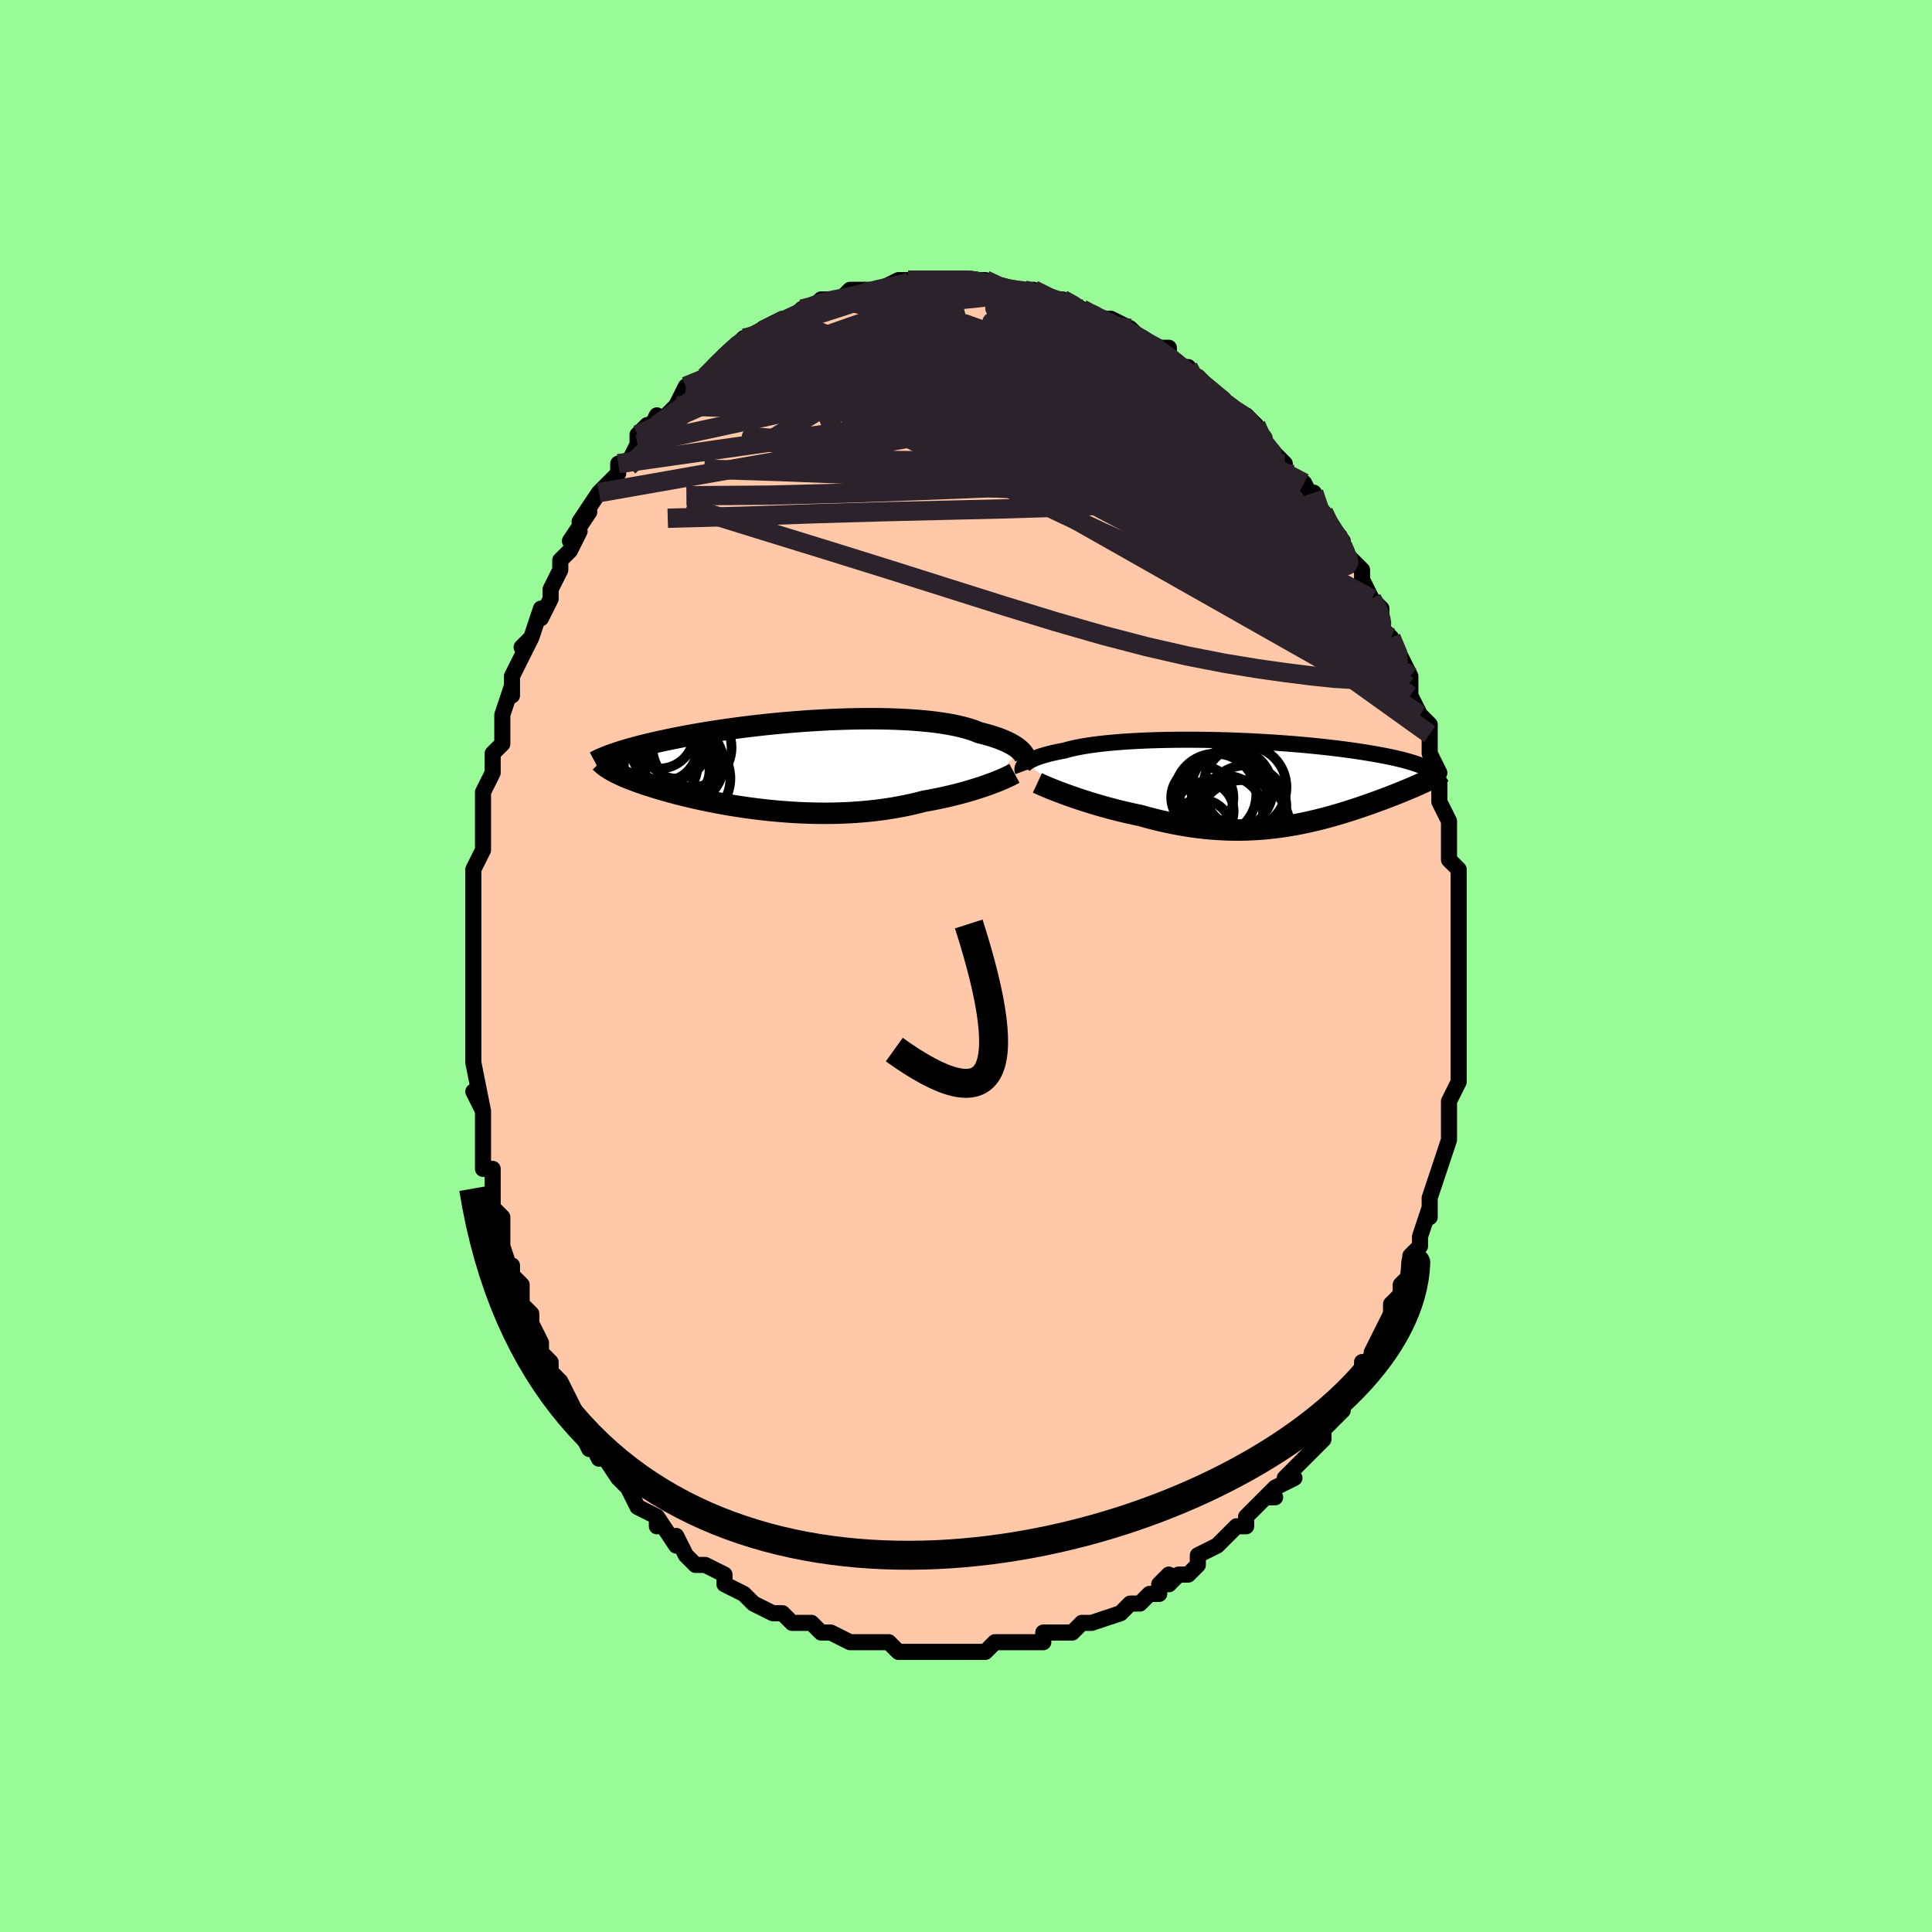 <svg viewBox="-100 -100 200 200" xmlns="http://www.w3.org/2000/svg" width="400" height="400" id="face-svg"><defs><clipPath id="leftEyeClipPath"><polyline points="23.593,-1.57,23.445,-1.695,23.28,-1.821,23.096,-1.947,22.894,-2.073,22.673,-2.199,22.433,-2.323,22.174,-2.446,21.895,-2.568,21.598,-2.687,21.281,-2.804,20.945,-2.918,20.59,-3.03,20.216,-3.138,19.823,-3.243,19.412,-3.344,19.052,-3.493,18.657,-3.635,18.23,-3.77,17.77,-3.897,17.278,-4.017,16.755,-4.129,16.202,-4.232,15.619,-4.327,15.009,-4.413,14.373,-4.49,13.713,-4.558,13.029,-4.618,12.324,-4.668,11.599,-4.71,10.857,-4.744,10.099,-4.768,9.327,-4.785,8.543,-4.793,7.749,-4.793,6.947,-4.785,6.138,-4.77,5.325,-4.747,4.509,-4.718,3.693,-4.682,2.877,-4.639,2.064,-4.59,1.255,-4.535,0.452,-4.475,-0.343,-4.41,-1.13,-4.341,-1.907,-4.266,-2.672,-4.188,-3.424,-4.106,-4.163,-4.02,-4.888,-3.932,-5.597,-3.841,-6.289,-3.747,-6.965,-3.651,-7.623,-3.554,-8.263,-3.455,-8.885,-3.355,-9.488,-3.254,-10.073,-3.152,-10.639,-3.051,-11.186,-2.949,-11.714,-2.847,-12.225,-2.745,-12.717,-2.644,-13.193,-2.544,-13.652,-2.445,-14.095,-2.346,-14.522,-2.247,-14.933,-2.149,-15.33,-2.052,-15.71,-1.956,-16.076,-1.86,-16.427,-1.765,-16.763,-1.671,-17.085,-1.577,-17.393,-1.485,-17.686,-1.394,-17.966,-1.304,-18.233,-1.216,-18.487,-1.128,-18.576,0.596,-18.401,0.692,-18.215,0.788,-18.02,0.886,-17.814,0.984,-17.597,1.084,-17.369,1.184,-17.131,1.286,-16.881,1.388,-16.621,1.491,-16.348,1.596,-16.065,1.701,-15.77,1.807,-15.464,1.914,-15.146,2.021,-14.816,2.13,-14.474,2.239,-14.118,2.35,-13.749,2.461,-13.367,2.573,-12.97,2.686,-12.56,2.8,-12.136,2.914,-11.698,3.028,-11.245,3.142,-10.778,3.256,-10.297,3.369,-9.803,3.481,-9.294,3.592,-8.772,3.702,-8.236,3.81,-7.688,3.916,-7.126,4.019,-6.552,4.12,-5.967,4.217,-5.37,4.31,-4.762,4.4,-4.143,4.484,-3.515,4.564,-2.877,4.639,-2.231,4.708,-1.577,4.77,-0.915,4.826,-0.248,4.875,0.425,4.916,1.103,4.95,1.785,4.975,2.47,4.992,3.157,5,3.846,4.999,4.535,4.988,5.223,4.967,5.91,4.936,6.594,4.895,7.274,4.844,7.951,4.782,8.621,4.709,9.286,4.626,9.943,4.532,10.592,4.428,11.231,4.313,11.86,4.188,12.478,4.054,13.085,3.91,13.678,3.757,14.21,3.662,14.733,3.561,15.247,3.457,15.753,3.348,16.248,3.236,16.732,3.12,17.206,3.001,17.667,2.878,18.116,2.754,18.552,2.627,18.975,2.499,19.382,2.369,19.775,2.239,20.152,2.109,20.513,1.979"></polyline></clipPath><clipPath id="rightEyeClipPath"><polyline points="-23.656,-2.055,-23.527,-2.147,-23.379,-2.24,-23.212,-2.332,-23.026,-2.424,-22.821,-2.515,-22.596,-2.605,-22.352,-2.694,-22.089,-2.781,-21.806,-2.867,-21.504,-2.952,-21.182,-3.034,-20.842,-3.115,-20.483,-3.194,-20.106,-3.27,-19.71,-3.344,-19.357,-3.445,-18.971,-3.542,-18.554,-3.635,-18.105,-3.724,-17.626,-3.808,-17.117,-3.888,-16.579,-3.963,-16.014,-4.033,-15.421,-4.099,-14.804,-4.158,-14.163,-4.213,-13.5,-4.262,-12.816,-4.306,-12.113,-4.345,-11.393,-4.378,-10.658,-4.405,-9.909,-4.428,-9.148,-4.444,-8.377,-4.456,-7.598,-4.463,-6.813,-4.464,-6.023,-4.46,-5.231,-4.452,-4.437,-4.438,-3.644,-4.42,-2.853,-4.398,-2.066,-4.371,-1.285,-4.34,-0.511,-4.305,0.256,-4.266,1.012,-4.223,1.758,-4.178,2.491,-4.128,3.211,-4.076,3.917,-4.021,4.608,-3.963,5.283,-3.903,5.941,-3.84,6.582,-3.775,7.205,-3.708,7.81,-3.64,8.396,-3.57,8.964,-3.499,9.513,-3.427,10.042,-3.354,10.553,-3.28,11.045,-3.205,11.519,-3.13,11.975,-3.055,12.414,-2.98,12.836,-2.904,13.242,-2.828,13.631,-2.752,14.004,-2.675,14.361,-2.597,14.702,-2.52,15.027,-2.442,15.336,-2.365,15.63,-2.287,15.908,-2.209,16.171,-2.131,16.419,-2.054,16.653,-1.976,16.872,-1.899,17.841,-0.229,17.638,-0.131,17.426,-0.032,17.206,0.069,16.978,0.173,16.742,0.278,16.498,0.385,16.246,0.494,15.985,0.604,15.717,0.717,15.441,0.831,15.157,0.947,14.865,1.065,14.565,1.184,14.258,1.305,13.942,1.428,13.617,1.552,13.282,1.678,12.938,1.806,12.585,1.936,12.223,2.067,11.851,2.2,11.47,2.333,11.08,2.467,10.681,2.602,10.273,2.737,9.856,2.872,9.43,3.006,8.996,3.14,8.552,3.272,8.1,3.403,7.639,3.531,7.17,3.657,6.692,3.779,6.205,3.898,5.71,4.013,5.206,4.123,4.694,4.228,4.173,4.327,3.644,4.42,3.107,4.506,2.561,4.585,2.007,4.655,1.445,4.718,0.875,4.771,0.297,4.814,-0.288,4.848,-0.882,4.871,-1.482,4.883,-2.091,4.884,-2.706,4.873,-3.328,4.849,-3.957,4.814,-4.592,4.766,-5.234,4.704,-5.88,4.63,-6.532,4.543,-7.189,4.442,-7.85,4.328,-8.514,4.202,-9.181,4.062,-9.85,3.91,-10.52,3.746,-11.191,3.57,-11.861,3.383,-12.41,3.268,-12.956,3.148,-13.498,3.023,-14.036,2.893,-14.569,2.758,-15.096,2.619,-15.617,2.476,-16.129,2.33,-16.633,2.182,-17.128,2.031,-17.611,1.878,-18.083,1.725,-18.542,1.571,-18.986,1.418,-19.415,1.266"></polyline></clipPath><filter id="fuzzy"><feTurbulence id="turbulence" baseFrequency="0.05" numOctaves="3" type="noise" result="noise"></feTurbulence><feDisplacementMap in="SourceGraphic" in2="noise" scale="2"></feDisplacementMap></filter><linearGradient id="rainbowGradient" x1="0%" y1="0%" x2="100%" y2="0%"><stop offset="0%" style="stop-color: rgb(128, 128, 128);  stop-opacity: 1"></stop><stop offset="50%" style="stop-color: rgb(64, 224, 208);  stop-opacity: 1"></stop><stop offset="100%" style="stop-color: rgb(220, 20, 60);  stop-opacity: 1"></stop></linearGradient></defs><title>That&#39;s an ugly face</title><desc>CREATED BY XUAN TANG, MORE INFO AT TXSTC55.GITHUB.IO</desc><rect x="-100" y="-100" width="100%" height="100%" opacity="1" fill="rgb(152, 251, 152)"></rect><polyline id="faceContour" points="51,0,51,1,51,1,51,4,51,4,51,7,51,5,51,7,51,9,51,10,51,9,51,11,51,12,50,14,50,16,50,16,50,17,50,18,50,18,49,21,49,21,49,21,48,24,48,24,48,26,48,25,47,28,47,29,46,30,46,30,46,31,46,32,45,33,45,34,44,35,44,36,44,36,43,38,43,38,42,40,42,41,41,42,41,41,41,42,41,43,39,45,39,45,39,46,38,47,37,48,37,49,36,50,37,49,36,50,35,51,33,53,34,53,32,54,31,55,32,55,31,55,30,56,29,57,29,58,28,58,27,59,26,60,26,60,24,61,24,62,24,62,23,63,22,63,21,64,21,63,20,64,20,65,19,65,18,66,17,66,16,67,16,67,16,67,13,68,13,68,13,68,12,68,11,69,9,69,9,69,8,69,8,70,7,70,6,70,6,70,4,70,3,70,3,70,2,71,2,71,0,71,-2,71,-2,71,-1,71,-3,71,-4,71,-4,71,-7,71,-7,71,-8,70,-9,70,-9,70,-10,70,-10,70,-11,70,-12,70,-12,70,-14,69,-15,69,-15,69,-16,68,-18,68,-18,68,-19,67,-19,67,-19,67,-20,67,-22,66,-23,65,-23,65,-23,65,-25,64,-25,63,-27,62,-28,62,-27,62,-27,62,-28,62,-29,61,-30,59,-30,60,-32,57,-32,58,-32,57,-34,56,-34,56,-35,54,-35,54,-35,54,-36,53,-36,53,-38,50,-38,51,-39,49,-39,50,-40,48,-40,48,-40,47,-41,45,-42,43,-42,43,-42,43,-43,42,-43,41,-44,40,-44,39,-44,39,-45,37,-45,36,-46,35,-46,33,-47,32,-47,31,-47,32,-48,29,-48,29,-48,28,-48,26,-49,25,-49,25,-49,23,-49,23,-49,21,-50,21,-50,17,-50,18,-50,16,-50,15,-51,13,-50,15,-51,10,-51,10,-51,9,-51,7,-51,6,-51,4,-51,5,-51,4,-51,3,-51,1,-51,-1,-51,-1,-51,-3,-51,-5,-51,-5,-51,-5,-51,-7,-51,-8,-51,-8,-51,-10,-50,-12,-50,-13,-50,-12,-50,-15,-50,-18,-50,-16,-50,-18,-49,-20,-49,-22,-48,-23,-48,-24,-48,-23,-48,-24,-48,-26,-47,-29,-47,-28,-47,-30,-46,-32,-46,-32,-45,-34,-46,-33,-45,-34,-44,-37,-44,-36,-43,-38,-43,-39,-43,-39,-42,-41,-42,-42,-42,-42,-41,-43,-40,-45,-41,-44,-39,-47,-40,-46,-38,-49,-38,-49,-37,-50,-36,-51,-36,-52,-35,-52,-34,-54,-34,-54,-34,-55,-33,-56,-33,-55,-32,-57,-32,-56,-30,-58,-29,-60,-30,-58,-29,-60,-29,-60,-27,-61,-26,-62,-27,-61,-26,-62,-24,-64,-25,-63,-23,-65,-23,-65,-22,-65,-20,-66,-21,-66,-19,-67,-19,-67,-20,-66,-18,-67,-17,-68,-16,-68,-15,-69,-15,-69,-13,-69,-13,-69,-13,-69,-12,-70,-11,-70,-11,-70,-10,-70,-9,-70,-7,-71,-6,-71,-6,-71,-6,-71,-5,-71,-4,-71,-2,-71,-3,-71,-2,-71,-2,-71,1,-71,0,-71,1,-71,2,-71,4,-70,4,-70,5,-70,6,-70,6,-70,7,-70,9,-69,9,-69,9,-69,9,-69,10,-69,12,-68,12,-68,12,-68,14,-67,14,-67,14,-67,15,-67,17,-66,18,-65,18,-65,19,-64,21,-64,21,-63,21,-63,22,-62,23,-62,23,-61,24,-61,26,-59,25,-60,26,-59,26,-59,27,-58,27,-58,29,-57,30,-56,30,-56,31,-54,32,-53,33,-52,33,-52,33,-51,35,-50,35,-50,36,-48,36,-47,36,-49,37,-46,37,-47,38,-45,39,-44,39,-44,39,-43,39,-43,40,-42,41,-41,41,-40,42,-38,42,-38,43,-37,43,-35,44,-34,43,-35,44,-34,45,-32,46,-30,45,-31,46,-30,46,-28,47,-26,47,-26,47,-26,48,-25,48,-24,48,-22,49,-20,48,-20,49,-19,49,-17,49,-17,50,-15,50,-15,50,-14,50,-14,50,-11,51,-10,51,-10,51,-9,51,-8,51,-6,51,-6,51,-4,51,-3,51,-2,51,-1,51,0,51,1" fill="#ffc9a9" stroke="black" stroke-width="1.667" stroke-linejoin="round" filter="url(#fuzzy)"></polyline><g transform="translate(29.916 -18.961)"><polyline id="rightCountour" points="-23.656,-2.055,-23.527,-2.147,-23.379,-2.24,-23.212,-2.332,-23.026,-2.424,-22.821,-2.515,-22.596,-2.605,-22.352,-2.694,-22.089,-2.781,-21.806,-2.867,-21.504,-2.952,-21.182,-3.034,-20.842,-3.115,-20.483,-3.194,-20.106,-3.27,-19.71,-3.344,-19.357,-3.445,-18.971,-3.542,-18.554,-3.635,-18.105,-3.724,-17.626,-3.808,-17.117,-3.888,-16.579,-3.963,-16.014,-4.033,-15.421,-4.099,-14.804,-4.158,-14.163,-4.213,-13.5,-4.262,-12.816,-4.306,-12.113,-4.345,-11.393,-4.378,-10.658,-4.405,-9.909,-4.428,-9.148,-4.444,-8.377,-4.456,-7.598,-4.463,-6.813,-4.464,-6.023,-4.46,-5.231,-4.452,-4.437,-4.438,-3.644,-4.42,-2.853,-4.398,-2.066,-4.371,-1.285,-4.34,-0.511,-4.305,0.256,-4.266,1.012,-4.223,1.758,-4.178,2.491,-4.128,3.211,-4.076,3.917,-4.021,4.608,-3.963,5.283,-3.903,5.941,-3.84,6.582,-3.775,7.205,-3.708,7.81,-3.64,8.396,-3.57,8.964,-3.499,9.513,-3.427,10.042,-3.354,10.553,-3.28,11.045,-3.205,11.519,-3.13,11.975,-3.055,12.414,-2.98,12.836,-2.904,13.242,-2.828,13.631,-2.752,14.004,-2.675,14.361,-2.597,14.702,-2.52,15.027,-2.442,15.336,-2.365,15.63,-2.287,15.908,-2.209,16.171,-2.131,16.419,-2.054,16.653,-1.976,16.872,-1.899,17.841,-0.229,17.638,-0.131,17.426,-0.032,17.206,0.069,16.978,0.173,16.742,0.278,16.498,0.385,16.246,0.494,15.985,0.604,15.717,0.717,15.441,0.831,15.157,0.947,14.865,1.065,14.565,1.184,14.258,1.305,13.942,1.428,13.617,1.552,13.282,1.678,12.938,1.806,12.585,1.936,12.223,2.067,11.851,2.2,11.47,2.333,11.08,2.467,10.681,2.602,10.273,2.737,9.856,2.872,9.43,3.006,8.996,3.14,8.552,3.272,8.1,3.403,7.639,3.531,7.17,3.657,6.692,3.779,6.205,3.898,5.71,4.013,5.206,4.123,4.694,4.228,4.173,4.327,3.644,4.42,3.107,4.506,2.561,4.585,2.007,4.655,1.445,4.718,0.875,4.771,0.297,4.814,-0.288,4.848,-0.882,4.871,-1.482,4.883,-2.091,4.884,-2.706,4.873,-3.328,4.849,-3.957,4.814,-4.592,4.766,-5.234,4.704,-5.88,4.63,-6.532,4.543,-7.189,4.442,-7.85,4.328,-8.514,4.202,-9.181,4.062,-9.85,3.91,-10.52,3.746,-11.191,3.57,-11.861,3.383,-12.41,3.268,-12.956,3.148,-13.498,3.023,-14.036,2.893,-14.569,2.758,-15.096,2.619,-15.617,2.476,-16.129,2.33,-16.633,2.182,-17.128,2.031,-17.611,1.878,-18.083,1.725,-18.542,1.571,-18.986,1.418,-19.415,1.266" fill="white" stroke="white" stroke-width="0" stroke-linejoin="round" filter="url(#fuzzy)"></polyline></g><g transform="translate(-18.04 -20.808)"><polyline id="leftCountour" points="23.593,-1.57,23.445,-1.695,23.28,-1.821,23.096,-1.947,22.894,-2.073,22.673,-2.199,22.433,-2.323,22.174,-2.446,21.895,-2.568,21.598,-2.687,21.281,-2.804,20.945,-2.918,20.59,-3.03,20.216,-3.138,19.823,-3.243,19.412,-3.344,19.052,-3.493,18.657,-3.635,18.23,-3.77,17.77,-3.897,17.278,-4.017,16.755,-4.129,16.202,-4.232,15.619,-4.327,15.009,-4.413,14.373,-4.49,13.713,-4.558,13.029,-4.618,12.324,-4.668,11.599,-4.71,10.857,-4.744,10.099,-4.768,9.327,-4.785,8.543,-4.793,7.749,-4.793,6.947,-4.785,6.138,-4.77,5.325,-4.747,4.509,-4.718,3.693,-4.682,2.877,-4.639,2.064,-4.59,1.255,-4.535,0.452,-4.475,-0.343,-4.41,-1.13,-4.341,-1.907,-4.266,-2.672,-4.188,-3.424,-4.106,-4.163,-4.02,-4.888,-3.932,-5.597,-3.841,-6.289,-3.747,-6.965,-3.651,-7.623,-3.554,-8.263,-3.455,-8.885,-3.355,-9.488,-3.254,-10.073,-3.152,-10.639,-3.051,-11.186,-2.949,-11.714,-2.847,-12.225,-2.745,-12.717,-2.644,-13.193,-2.544,-13.652,-2.445,-14.095,-2.346,-14.522,-2.247,-14.933,-2.149,-15.33,-2.052,-15.71,-1.956,-16.076,-1.86,-16.427,-1.765,-16.763,-1.671,-17.085,-1.577,-17.393,-1.485,-17.686,-1.394,-17.966,-1.304,-18.233,-1.216,-18.487,-1.128,-18.576,0.596,-18.401,0.692,-18.215,0.788,-18.02,0.886,-17.814,0.984,-17.597,1.084,-17.369,1.184,-17.131,1.286,-16.881,1.388,-16.621,1.491,-16.348,1.596,-16.065,1.701,-15.77,1.807,-15.464,1.914,-15.146,2.021,-14.816,2.13,-14.474,2.239,-14.118,2.35,-13.749,2.461,-13.367,2.573,-12.97,2.686,-12.56,2.8,-12.136,2.914,-11.698,3.028,-11.245,3.142,-10.778,3.256,-10.297,3.369,-9.803,3.481,-9.294,3.592,-8.772,3.702,-8.236,3.81,-7.688,3.916,-7.126,4.019,-6.552,4.12,-5.967,4.217,-5.37,4.31,-4.762,4.4,-4.143,4.484,-3.515,4.564,-2.877,4.639,-2.231,4.708,-1.577,4.77,-0.915,4.826,-0.248,4.875,0.425,4.916,1.103,4.95,1.785,4.975,2.47,4.992,3.157,5,3.846,4.999,4.535,4.988,5.223,4.967,5.91,4.936,6.594,4.895,7.274,4.844,7.951,4.782,8.621,4.709,9.286,4.626,9.943,4.532,10.592,4.428,11.231,4.313,11.86,4.188,12.478,4.054,13.085,3.91,13.678,3.757,14.21,3.662,14.733,3.561,15.247,3.457,15.753,3.348,16.248,3.236,16.732,3.12,17.206,3.001,17.667,2.878,18.116,2.754,18.552,2.627,18.975,2.499,19.382,2.369,19.775,2.239,20.152,2.109,20.513,1.979" fill="white" stroke="white" stroke-width="0" stroke-linejoin="round" filter="url(#fuzzy)"></polyline></g><g transform="translate(29.916 -18.961)"><polyline id="rightUpper" points="-24.026,-1.187,-24.055,-1.265,-24.071,-1.345,-24.074,-1.428,-24.063,-1.513,-24.036,-1.6,-23.994,-1.689,-23.936,-1.779,-23.86,-1.87,-23.767,-1.962,-23.656,-2.055,-23.527,-2.147,-23.379,-2.24,-23.212,-2.332,-23.026,-2.424,-22.821,-2.515,-22.596,-2.605,-22.352,-2.694,-22.089,-2.781,-21.806,-2.867,-21.504,-2.952,-21.182,-3.034,-20.842,-3.115,-20.483,-3.194,-20.106,-3.27,-19.71,-3.344,-19.357,-3.445,-18.971,-3.542,-18.554,-3.635,-18.105,-3.724,-17.626,-3.808,-17.117,-3.888,-16.579,-3.963,-16.014,-4.033,-15.421,-4.099,-14.804,-4.158,-14.163,-4.213,-13.5,-4.262,-12.816,-4.306,-12.113,-4.345,-11.393,-4.378,-10.658,-4.405,-9.909,-4.428,-9.148,-4.444,-8.377,-4.456,-7.598,-4.463,-6.813,-4.464,-6.023,-4.46,-5.231,-4.452,-4.437,-4.438,-3.644,-4.42,-2.853,-4.398,-2.066,-4.371,-1.285,-4.34,-0.511,-4.305,0.256,-4.266,1.012,-4.223,1.758,-4.178,2.491,-4.128,3.211,-4.076,3.917,-4.021,4.608,-3.963,5.283,-3.903,5.941,-3.84,6.582,-3.775,7.205,-3.708,7.81,-3.64,8.396,-3.57,8.964,-3.499,9.513,-3.427,10.042,-3.354,10.553,-3.28,11.045,-3.205,11.519,-3.13,11.975,-3.055,12.414,-2.98,12.836,-2.904,13.242,-2.828,13.631,-2.752,14.004,-2.675,14.361,-2.597,14.702,-2.52,15.027,-2.442,15.336,-2.365,15.63,-2.287,15.908,-2.209,16.171,-2.131,16.419,-2.054,16.653,-1.976,16.872,-1.899,17.077,-1.822,17.269,-1.746,17.447,-1.669,17.611,-1.593,17.763,-1.517,17.903,-1.442,18.03,-1.367,18.145,-1.293,18.249,-1.218,18.342,-1.145" fill="none" stroke="black" stroke-width="1.667" stroke-linejoin="round" filter="url(#fuzzy)"></polyline><polyline id="rightLower" points="-22.524,0.006,-22.334,0.095,-22.113,0.195,-21.862,0.306,-21.582,0.425,-21.277,0.552,-20.947,0.685,-20.595,0.824,-20.221,0.968,-19.827,1.115,-19.415,1.266,-18.986,1.418,-18.542,1.571,-18.083,1.725,-17.611,1.878,-17.128,2.031,-16.633,2.182,-16.129,2.33,-15.617,2.476,-15.096,2.619,-14.569,2.758,-14.036,2.893,-13.498,3.023,-12.956,3.148,-12.41,3.268,-11.861,3.383,-11.191,3.57,-10.52,3.746,-9.85,3.91,-9.181,4.062,-8.514,4.202,-7.85,4.328,-7.189,4.442,-6.532,4.543,-5.88,4.63,-5.234,4.704,-4.592,4.766,-3.957,4.814,-3.328,4.849,-2.706,4.873,-2.091,4.884,-1.482,4.883,-0.882,4.871,-0.288,4.848,0.297,4.814,0.875,4.771,1.445,4.718,2.007,4.655,2.561,4.585,3.107,4.506,3.644,4.42,4.173,4.327,4.694,4.228,5.206,4.123,5.71,4.013,6.205,3.898,6.692,3.779,7.17,3.657,7.639,3.531,8.1,3.403,8.552,3.272,8.996,3.14,9.43,3.006,9.856,2.872,10.273,2.737,10.681,2.602,11.08,2.467,11.47,2.333,11.851,2.2,12.223,2.067,12.585,1.936,12.938,1.806,13.282,1.678,13.617,1.552,13.942,1.428,14.258,1.305,14.565,1.184,14.865,1.065,15.157,0.947,15.441,0.831,15.717,0.717,15.985,0.604,16.246,0.494,16.498,0.385,16.742,0.278,16.978,0.173,17.206,0.069,17.426,-0.032,17.638,-0.131,17.841,-0.229,18.036,-0.325,18.223,-0.419,18.402,-0.511,18.573,-0.601,18.736,-0.69,18.891,-0.777,19.038,-0.862,19.178,-0.946,19.31,-1.028,19.435,-1.108" fill="none" stroke="black" stroke-width="2.222" stroke-linejoin="round" filter="url(#fuzzy)"></polyline><!--[--><circle r="4.232" cx="-0.982" cy="2.423" stroke="black" fill="none" stroke-width="1" filter="url(#fuzzy)" clip-path="url(#rightEyeClipPath)"></circle><circle r="3.225" cx="-5.454" cy="1.524" stroke="black" fill="none" stroke-width="1" filter="url(#fuzzy)" clip-path="url(#rightEyeClipPath)"></circle><circle r="4.518" cx="-3.277" cy="1.51" stroke="black" fill="none" stroke-width="1" filter="url(#fuzzy)" clip-path="url(#rightEyeClipPath)"></circle><circle r="4.309" cx="-1.048" cy="0.458" stroke="black" fill="none" stroke-width="1" filter="url(#fuzzy)" clip-path="url(#rightEyeClipPath)"></circle><circle r="4.83" cx="-1.232" cy="4.545" stroke="black" fill="none" stroke-width="1" filter="url(#fuzzy)" clip-path="url(#rightEyeClipPath)"></circle><circle r="3.778" cx="-2.946" cy="3.066" stroke="black" fill="none" stroke-width="1" filter="url(#fuzzy)" clip-path="url(#rightEyeClipPath)"></circle><circle r="4.24" cx="-4.105" cy="1.217" stroke="black" fill="none" stroke-width="1" filter="url(#fuzzy)" clip-path="url(#rightEyeClipPath)"></circle><circle r="3.213" cx="-5.636" cy="4.935" stroke="black" fill="none" stroke-width="1" filter="url(#fuzzy)" clip-path="url(#rightEyeClipPath)"></circle><circle r="3.025" cx="-5.234" cy="2.926" stroke="black" fill="none" stroke-width="1" filter="url(#fuzzy)" clip-path="url(#rightEyeClipPath)"></circle><circle r="4.22" cx="-2.385" cy="0.665" stroke="black" fill="none" stroke-width="1" filter="url(#fuzzy)" clip-path="url(#rightEyeClipPath)"></circle><!--]--></g><g transform="translate(-18.04 -20.808)"><polyline id="leftUpper" points="24.222,-0.49,24.216,-0.574,24.2,-0.666,24.173,-0.764,24.133,-0.868,24.081,-0.976,24.014,-1.089,23.933,-1.205,23.836,-1.325,23.723,-1.447,23.593,-1.57,23.445,-1.695,23.28,-1.821,23.096,-1.947,22.894,-2.073,22.673,-2.199,22.433,-2.323,22.174,-2.446,21.895,-2.568,21.598,-2.687,21.281,-2.804,20.945,-2.918,20.59,-3.03,20.216,-3.138,19.823,-3.243,19.412,-3.344,19.052,-3.493,18.657,-3.635,18.23,-3.77,17.77,-3.897,17.278,-4.017,16.755,-4.129,16.202,-4.232,15.619,-4.327,15.009,-4.413,14.373,-4.49,13.713,-4.558,13.029,-4.618,12.324,-4.668,11.599,-4.71,10.857,-4.744,10.099,-4.768,9.327,-4.785,8.543,-4.793,7.749,-4.793,6.947,-4.785,6.138,-4.77,5.325,-4.747,4.509,-4.718,3.693,-4.682,2.877,-4.639,2.064,-4.59,1.255,-4.535,0.452,-4.475,-0.343,-4.41,-1.13,-4.341,-1.907,-4.266,-2.672,-4.188,-3.424,-4.106,-4.163,-4.02,-4.888,-3.932,-5.597,-3.841,-6.289,-3.747,-6.965,-3.651,-7.623,-3.554,-8.263,-3.455,-8.885,-3.355,-9.488,-3.254,-10.073,-3.152,-10.639,-3.051,-11.186,-2.949,-11.714,-2.847,-12.225,-2.745,-12.717,-2.644,-13.193,-2.544,-13.652,-2.445,-14.095,-2.346,-14.522,-2.247,-14.933,-2.149,-15.33,-2.052,-15.71,-1.956,-16.076,-1.86,-16.427,-1.765,-16.763,-1.671,-17.085,-1.577,-17.393,-1.485,-17.686,-1.394,-17.966,-1.304,-18.233,-1.216,-18.487,-1.128,-18.728,-1.042,-18.957,-0.957,-19.173,-0.873,-19.378,-0.79,-19.572,-0.709,-19.754,-0.629,-19.926,-0.55,-20.087,-0.472,-20.238,-0.396,-20.379,-0.321" fill="none" stroke="black" stroke-width="2.222" stroke-linejoin="round" filter="url(#fuzzy)"></polyline><polyline id="leftLower" points="23.054,0.864,22.898,0.948,22.718,1.042,22.516,1.142,22.29,1.249,22.044,1.361,21.776,1.479,21.489,1.6,21.182,1.724,20.856,1.851,20.513,1.979,20.152,2.109,19.775,2.239,19.382,2.369,18.975,2.499,18.552,2.627,18.116,2.754,17.667,2.878,17.206,3.001,16.732,3.12,16.248,3.236,15.753,3.348,15.247,3.457,14.733,3.561,14.21,3.662,13.678,3.757,13.085,3.91,12.478,4.054,11.86,4.188,11.231,4.313,10.592,4.428,9.943,4.532,9.286,4.626,8.621,4.709,7.951,4.782,7.274,4.844,6.594,4.895,5.91,4.936,5.223,4.967,4.535,4.988,3.846,4.999,3.157,5,2.47,4.992,1.785,4.975,1.103,4.95,0.425,4.916,-0.248,4.875,-0.915,4.826,-1.577,4.77,-2.231,4.708,-2.877,4.639,-3.515,4.564,-4.143,4.484,-4.762,4.4,-5.37,4.31,-5.967,4.217,-6.552,4.12,-7.126,4.019,-7.688,3.916,-8.236,3.81,-8.772,3.702,-9.294,3.592,-9.803,3.481,-10.297,3.369,-10.778,3.256,-11.245,3.142,-11.698,3.028,-12.136,2.914,-12.56,2.8,-12.97,2.686,-13.367,2.573,-13.749,2.461,-14.118,2.35,-14.474,2.239,-14.816,2.13,-15.146,2.021,-15.464,1.914,-15.77,1.807,-16.065,1.701,-16.348,1.596,-16.621,1.491,-16.881,1.388,-17.131,1.286,-17.369,1.184,-17.597,1.084,-17.814,0.984,-18.02,0.886,-18.215,0.788,-18.401,0.692,-18.576,0.596,-18.74,0.502,-18.895,0.408,-19.041,0.316,-19.176,0.224,-19.303,0.134,-19.42,0.044,-19.529,-0.045,-19.628,-0.133,-19.72,-0.22,-19.803,-0.306" fill="none" stroke="black" stroke-width="2.222" stroke-linejoin="round" filter="url(#fuzzy)"></polyline><!--[--><circle r="3.053" cx="-11.928" cy="-1.64" stroke="black" fill="none" stroke-width="1" filter="url(#fuzzy)" clip-path="url(#leftEyeClipPath)"></circle><circle r="4.091" cx="-10.319" cy="-1.804" stroke="black" fill="none" stroke-width="1" filter="url(#fuzzy)" clip-path="url(#leftEyeClipPath)"></circle><circle r="3.813" cx="-13.563" cy="0.032" stroke="black" fill="none" stroke-width="1" filter="url(#fuzzy)" clip-path="url(#leftEyeClipPath)"></circle><circle r="3.441" cx="-13.238" cy="-1.764" stroke="black" fill="none" stroke-width="1" filter="url(#fuzzy)" clip-path="url(#leftEyeClipPath)"></circle><circle r="4.28" cx="-11.333" cy="-0.132" stroke="black" fill="none" stroke-width="1" filter="url(#fuzzy)" clip-path="url(#leftEyeClipPath)"></circle><circle r="4.824" cx="-13.046" cy="-0.467" stroke="black" fill="none" stroke-width="1" filter="url(#fuzzy)" clip-path="url(#leftEyeClipPath)"></circle><circle r="3.546" cx="-13.682" cy="-3.177" stroke="black" fill="none" stroke-width="1" filter="url(#fuzzy)" clip-path="url(#leftEyeClipPath)"></circle><circle r="4.523" cx="-10.873" cy="1.381" stroke="black" fill="none" stroke-width="1" filter="url(#fuzzy)" clip-path="url(#leftEyeClipPath)"></circle><circle r="3.942" cx="-11.632" cy="-0.833" stroke="black" fill="none" stroke-width="1" filter="url(#fuzzy)" clip-path="url(#leftEyeClipPath)"></circle><circle r="3.379" cx="-11.898" cy="0.59" stroke="black" fill="none" stroke-width="1" filter="url(#fuzzy)" clip-path="url(#leftEyeClipPath)"></circle><!--]--></g><g id="hairs"><!--[--><polyline points="-6,-71,-4.992,-71,-3.998,-71,-3.19,-71,-2.534,-71,-1.93,-70.997,-1.33,-70.987,-0.747,-70.961,-0.211,-70.909,0.247,-70.825,0.602,-70.713,0.821,-70.585,0.866,-70.454,0.697,-70.326,0.286,-70.199,-0.376,-70.065,-1.285,-69.92,-2.434,-69.765,-3.823,-69.602,-5.45,-69.429,-7.291,-69.246,-9.322,-69.078,-11.674,-68.981" fill="none" stroke="rgb(44, 34, 43)" stroke-width="2" stroke-linejoin="round" filter="url(#fuzzy)"></polyline><polyline points="-29,-60,-27.29,-60.712,-25.727,-60.93,-23.875,-60.901,-21.51,-60.784,-18.619,-60.58,-15.259,-60.233,-11.476,-59.699,-7.295,-58.959,-2.739,-58.009,2.154,-56.868,7.331,-55.565,12.722,-54.136,18.273,-52.617,23.991,-51.051,29.948,-49.587" fill="none" stroke="rgb(44, 34, 43)" stroke-width="2" stroke-linejoin="round" filter="url(#fuzzy)"></polyline><polyline points="14,-67,14.177,-66.913,14.869,-66.58,16.018,-65.956,17.398,-65.113,18.816,-64.175,20.178,-63.249,21.446,-62.397,22.58,-61.641,23.53,-60.989,24.262,-60.441,24.785,-60.006,25.14,-59.694,25.351,-59.529,25.378,-59.566" fill="none" stroke="rgb(44, 34, 43)" stroke-width="2" stroke-linejoin="round" filter="url(#fuzzy)"></polyline><polyline points="18,-65,19.006,-64.333,19.635,-63.897,19.753,-63.541,19.489,-63.241,18.931,-62.993,18.093,-62.799,16.938,-62.667,15.405,-62.615,13.427,-62.654,10.945,-62.786,7.932,-62.992,4.395,-63.254,0.378,-63.585,-4.051,-64.043,-8.854,-64.691,-14.237,-65.464" fill="none" stroke="rgb(44, 34, 43)" stroke-width="2" stroke-linejoin="round" filter="url(#fuzzy)"></polyline><polyline points="37,-46,37.149,-46.139,37.216,-45.67,36.866,-45.293,36.019,-45.151,34.724,-45.212,33.043,-45.417,30.996,-45.737,28.554,-46.173,25.659,-46.752,22.251,-47.51,18.283,-48.481,13.721,-49.691,8.552,-51.154,2.775,-52.875,-3.602,-54.829,-10.604,-56.921,-18.357,-58.975" fill="none" stroke="rgb(44, 34, 43)" stroke-width="2" stroke-linejoin="round" filter="url(#fuzzy)"></polyline><polyline points="12,-68,12.399,-67.764,12.839,-67.438,12.996,-67.193,12.931,-66.973,12.682,-66.702,12.189,-66.362,11.354,-65.981,10.109,-65.606,8.423,-65.278,6.287,-65.022,3.687,-64.843,0.597,-64.721,-3.017,-64.628,-7.202,-64.549,-12.009,-64.517,-17.393,-64.631" fill="none" stroke="rgb(44, 34, 43)" stroke-width="2" stroke-linejoin="round" filter="url(#fuzzy)"></polyline><polyline points="36,-47,36.269,-47.536,36.749,-46.99,37.28,-46.244,37.787,-45.501,38.213,-44.837,38.545,-44.274,38.805,-43.801,39.019,-43.392,39.194,-43.034,39.313,-42.733,39.348,-42.521,39.267,-42.444,39.043,-42.552,38.653,-42.892,38.082,-43.494,37.318,-44.369,36.361,-45.503,35.214,-46.87,33.885,-48.447,32.388,-50.242,30.745,-52.279,29.004,-54.549,27.284,-56.922" fill="none" stroke="rgb(44, 34, 43)" stroke-width="2" stroke-linejoin="round" filter="url(#fuzzy)"></polyline><polyline points="-29,-60,-28.307,-60.289,-27.038,-60.764,-25.657,-61.188,-24.142,-61.595,-22.408,-62.034,-20.43,-62.493,-18.223,-62.929,-15.816,-63.309,-13.243,-63.62,-10.55,-63.871,-7.78,-64.076,-4.974,-64.243,-2.146,-64.372,0.709,-64.467,3.61,-64.549,6.557,-64.648,9.494,-64.789,12.317,-64.954,15.031,-65.088" fill="none" stroke="rgb(44, 34, 43)" stroke-width="2" stroke-linejoin="round" filter="url(#fuzzy)"></polyline><polyline points="39,-43,39.218,-42.757,39.523,-42.285,39.63,-41.81,39.446,-41.472,38.95,-41.366,38.13,-41.54,36.97,-42.023,35.453,-42.843,33.565,-44.02,31.298,-45.556,28.641,-47.437,25.573,-49.655,22.068,-52.225,18.091,-55.174,13.609,-58.508,8.586,-62.215,3.047,-66.332" fill="none" stroke="rgb(44, 34, 43)" stroke-width="2" stroke-linejoin="round" filter="url(#fuzzy)"></polyline><polyline points="26,-59,26.75,-58.312,27.492,-57.777,28.234,-57.237,28.834,-56.7,29.234,-56.206,29.418,-55.82,29.363,-55.622,29.026,-55.685,28.372,-56.05,27.382,-56.729,26.031,-57.723,24.27,-59.031,22.065,-60.646,19.484,-62.547,16.734,-64.703" fill="none" stroke="rgb(44, 34, 43)" stroke-width="2" stroke-linejoin="round" filter="url(#fuzzy)"></polyline><polyline points="30,-56,30.718,-54.466,30.894,-53.437,30.457,-52.711,29.446,-52.136,27.916,-51.622,25.868,-51.144,23.263,-50.715,20.059,-50.36,16.233,-50.086,11.785,-49.871,6.714,-49.671,1.006,-49.448,-5.373,-49.197,-12.469,-48.947,-20.333,-48.744,-28.944,-48.678" fill="none" stroke="rgb(44, 34, 43)" stroke-width="2" stroke-linejoin="round" filter="url(#fuzzy)"></polyline><polyline points="37,-47,37.663,-45.624,37.648,-45.05,36.968,-44.996,35.736,-45.278,34.033,-45.798,31.87,-46.524,29.204,-47.469,25.97,-48.675,22.119,-50.202,17.619,-52.109,12.439,-54.444,6.524,-57.247,-0.189,-60.54,-7.7,-64.255" fill="none" stroke="rgb(44, 34, 43)" stroke-width="2" stroke-linejoin="round" filter="url(#fuzzy)"></polyline><polyline points="2,-71,3.359,-70.366,4.266,-70.097,5.093,-69.957,5.918,-69.832,6.749,-69.672,7.55,-69.478,8.265,-69.276,8.852,-69.096,9.308,-68.952,9.66,-68.84,9.932,-68.748,10.113,-68.676,10.155,-68.641,9.991,-68.666,9.571,-68.765,8.88,-68.936,7.938,-69.157,6.768,-69.404,5.405,-69.671" fill="none" stroke="rgb(44, 34, 43)" stroke-width="2" stroke-linejoin="round" filter="url(#fuzzy)"></polyline><polyline points="38,-45,38.564,-44.37,38.65,-44.048,38.545,-43.857,38.367,-43.738,38.106,-43.68,37.696,-43.713,37.066,-43.898,36.168,-44.296,34.974,-44.959,33.475,-45.921,31.667,-47.211,29.55,-48.849,27.113,-50.84,24.326,-53.176,21.151,-55.844,17.557,-58.849,13.535,-62.219,9.05,-65.954" fill="none" stroke="rgb(44, 34, 43)" stroke-width="2" stroke-linejoin="round" filter="url(#fuzzy)"></polyline><polyline points="21,-63,21.738,-62.34,22.029,-61.903,21.947,-61.516,21.49,-61.183,20.579,-60.942,19.161,-60.816,17.246,-60.799,14.877,-60.871,12.084,-61.015,8.846,-61.215,5.088,-61.458,0.699,-61.75,-4.423,-62.117,-10.322,-62.574,-17.038,-63.025" fill="none" stroke="rgb(44, 34, 43)" stroke-width="2" stroke-linejoin="round" filter="url(#fuzzy)"></polyline><polyline points="33,-52,32.96,-51.706,32.918,-51.138,32.649,-50.516,31.95,-49.921,30.743,-49.411,29.037,-49.015,26.869,-48.708,24.264,-48.443,21.221,-48.184,17.706,-47.925,13.67,-47.684,9.069,-47.481,3.882,-47.321,-1.888,-47.184,-8.234,-47.034,-15.176,-46.835,-22.744,-46.572,-30.876,-46.351" fill="none" stroke="rgb(44, 34, 43)" stroke-width="2" stroke-linejoin="round" filter="url(#fuzzy)"></polyline><polyline points="44,-34,44.687,-32.366,44.746,-31.435,44.365,-30.861,43.688,-30.379,42.741,-29.975,41.499,-29.727,39.932,-29.675,38.022,-29.793,35.757,-30.033,33.123,-30.362,30.108,-30.789,26.702,-31.35,22.904,-32.092,18.725,-33.048,14.179,-34.233,9.271,-35.644,3.993,-37.261,-1.684,-39.053,-7.799,-40.988,-14.384,-43.042,-21.436,-45.216,-28.921,-47.538" fill="none" stroke="rgb(44, 34, 43)" stroke-width="2" stroke-linejoin="round" filter="url(#fuzzy)"></polyline><polyline points="39,-44,38.957,-43.804,38.904,-43.524,38.886,-43.279,38.834,-43.079,38.636,-42.967,38.21,-43.012,37.512,-43.281,36.524,-43.826,35.235,-44.689,33.625,-45.908,31.679,-47.512,29.383,-49.503,26.732,-51.858,23.724,-54.553,20.377,-57.595,16.756,-61.023,12.962,-64.843" fill="none" stroke="rgb(44, 34, 43)" stroke-width="2" stroke-linejoin="round" filter="url(#fuzzy)"></polyline><polyline points="2,-71,3.347,-70.372,4.217,-70.118,4.985,-70.001,5.734,-69.905,6.473,-69.778,7.172,-69.618,7.779,-69.449,8.256,-69.299,8.597,-69.178,8.822,-69.081,8.94,-69.001,8.936,-68.94,8.77,-68.911,8.4,-68.934,7.8,-69.019,6.965,-69.165,5.9,-69.358,4.602,-69.579,3.057,-69.822,1.282,-70.111,-0.566,-70.495" fill="none" stroke="rgb(44, 34, 43)" stroke-width="2" stroke-linejoin="round" filter="url(#fuzzy)"></polyline><polyline points="-2,-71,-0.286,-70.998,0.51,-70.962,1.248,-70.851,2.041,-70.674,2.809,-70.481,3.48,-70.314,4.023,-70.185,4.432,-70.082,4.708,-69.986,4.836,-69.884,4.795,-69.777,4.562,-69.668,4.122,-69.559,3.474,-69.448,2.624,-69.329,1.578,-69.204,0.334,-69.076,-1.115,-68.951,-2.782,-68.831,-4.676,-68.729,-6.815,-68.673,-9.251,-68.697,-12.053,-68.808" fill="none" stroke="rgb(44, 34, 43)" stroke-width="2" stroke-linejoin="round" filter="url(#fuzzy)"></polyline><polyline points="10,-69,11.136,-68.366,11.412,-68.015,11.285,-67.706,10.837,-67.403,10.045,-67.113,8.894,-66.807,7.362,-66.442,5.381,-65.998,2.859,-65.493,-0.282,-64.958,-4.074,-64.406,-8.538,-63.817,-13.759,-63.128,-19.909,-62.212" fill="none" stroke="rgb(44, 34, 43)" stroke-width="2" stroke-linejoin="round" filter="url(#fuzzy)"></polyline><polyline points="-25,-63,-23.626,-64.274,-22.645,-64.9,-21.715,-65.366,-20.845,-65.804,-20.066,-66.208,-19.372,-66.562,-18.723,-66.872,-18.081,-67.169,-17.432,-67.472,-16.799,-67.778,-16.233,-68.052,-15.791,-68.254,-15.516,-68.354,-15.429,-68.349,-15.526,-68.258,-15.786,-68.108,-16.191,-67.91,-16.75,-67.641,-17.502,-67.26,-18.514,-66.745,-19.835,-66.131,-21.429,-65.522" fill="none" stroke="rgb(44, 34, 43)" stroke-width="2" stroke-linejoin="round" filter="url(#fuzzy)"></polyline><polyline points="7,-70,8.311,-69.338,9.026,-68.976,9.673,-68.675,10.485,-68.319,11.485,-67.873,12.596,-67.356,13.728,-66.802,14.82,-66.25,15.836,-65.734,16.764,-65.274,17.604,-64.875,18.36,-64.528,19.016,-64.234,19.524,-64.014,19.804,-63.92,19.736,-64.001,19.152,-64.306" fill="none" stroke="rgb(44, 34, 43)" stroke-width="2" stroke-linejoin="round" filter="url(#fuzzy)"></polyline><polyline points="46,-30,45.515,-30.385,45.331,-30.136,45.02,-29.904,44.41,-30.117,43.427,-30.923,42.049,-32.273,40.271,-34.069,38.077,-36.275,35.44,-38.945,32.327,-42.195,28.708,-46.13,24.539,-50.805,19.772,-56.215,14.465,-62.314" fill="none" stroke="rgb(44, 34, 43)" stroke-width="2" stroke-linejoin="round" filter="url(#fuzzy)"></polyline><polyline points="38,-45,38.55,-44.376,38.602,-44.069,38.44,-43.901,38.181,-43.814,37.819,-43.793,37.292,-43.867,36.528,-44.092,35.472,-44.533,34.09,-45.24,32.362,-46.247,30.272,-47.582,27.808,-49.269,24.954,-51.318,21.696,-53.723,18.022,-56.468,13.928,-59.558,9.425,-63.02,4.403,-66.851" fill="none" stroke="rgb(44, 34, 43)" stroke-width="2" stroke-linejoin="round" filter="url(#fuzzy)"></polyline><polyline points="-26,-62,-24.842,-63.144,-24.135,-63.787,-23.402,-64.352,-22.617,-64.859,-21.847,-65.3,-21.175,-65.67,-20.67,-65.946,-20.371,-66.102,-20.278,-66.128,-20.364,-66.03,-20.607,-65.816,-21.018,-65.469,-21.658,-64.946,-22.584,-64.213,-23.774,-63.306,-25.139,-62.319" fill="none" stroke="rgb(44, 34, 43)" stroke-width="2" stroke-linejoin="round" filter="url(#fuzzy)"></polyline><polyline points="-23,-65,-22.561,-65.078,-21.614,-65.363,-20.554,-65.761,-19.507,-66.165,-18.477,-66.525,-17.416,-66.853,-16.276,-67.188,-15.04,-67.562,-13.734,-67.976,-12.415,-68.406,-11.146,-68.821,-9.971,-69.195,-8.917,-69.519,-7.991,-69.799,-7.191,-70.046,-6.504,-70.267,-5.915,-70.46,-5.424,-70.618,-5.083,-70.743,-5.01,-70.848,-5.322,-70.945" fill="none" stroke="rgb(44, 34, 43)" stroke-width="2" stroke-linejoin="round" filter="url(#fuzzy)"></polyline><polyline points="42,-38,42.175,-37.659,42.321,-36.956,42.233,-36.335,41.904,-35.946,41.377,-35.736,40.663,-35.632,39.736,-35.623,38.555,-35.736,37.09,-35.999,35.329,-36.43,33.263,-37.041,30.886,-37.845,28.189,-38.854,25.168,-40.065,21.826,-41.471,18.168,-43.065,14.194,-44.856,9.891,-46.862,5.225,-49.103,0.157,-51.589,-5.343,-54.323,-11.283,-57.29,-17.698,-60.358" fill="none" stroke="rgb(44, 34, 43)" stroke-width="2" stroke-linejoin="round" filter="url(#fuzzy)"></polyline><polyline points="38,-45,38.5,-44.423,38.398,-44.253,37.96,-44.322,37.309,-44.579,36.438,-45.017,35.261,-45.672,33.679,-46.617,31.623,-47.925,29.062,-49.649,25.979,-51.819,22.343,-54.475,18.1,-57.693,13.167,-61.563,7.452,-66.083" fill="none" stroke="rgb(44, 34, 43)" stroke-width="2" stroke-linejoin="round" filter="url(#fuzzy)"></polyline><polyline points="23,-62,23.401,-61.22,24.214,-60.493,25.019,-59.81,25.72,-59.186,26.37,-58.59,27.033,-57.988,27.736,-57.37,28.469,-56.744,29.184,-56.13,29.823,-55.564,30.326,-55.088,30.649,-54.752,30.761,-54.602,30.633,-54.671,30.251,-54.971,29.625,-55.493,28.801,-56.221,27.815,-57.153,26.625,-58.335" fill="none" stroke="rgb(44, 34, 43)" stroke-width="2" stroke-linejoin="round" filter="url(#fuzzy)"></polyline><polyline points="36,-49,36.57,-47.321,36.735,-46.628,36.591,-46.26,36.062,-46.169,35.108,-46.374,33.747,-46.85,32.014,-47.557,29.92,-48.464,27.442,-49.57,24.521,-50.903,21.079,-52.502,17.043,-54.404,12.371,-56.645,7.085,-59.274,1.258,-62.367,-5.057,-65.978" fill="none" stroke="rgb(44, 34, 43)" stroke-width="2" stroke-linejoin="round" filter="url(#fuzzy)"></polyline><polyline points="-2,-71,-2.247,-70.948,-1.607,-70.799,-0.496,-70.559,0.842,-70.23,2.301,-69.809,3.855,-69.302,5.488,-68.728,7.158,-68.119,8.819,-67.506,10.435,-66.904,12,-66.312,13.524,-65.716,15.012,-65.105,16.446,-64.488,17.776,-63.896,18.945,-63.378,19.925,-62.972,20.762,-62.671,21.524,-62.402" fill="none" stroke="rgb(44, 34, 43)" stroke-width="2" stroke-linejoin="round" filter="url(#fuzzy)"></polyline><polyline points="31,-54,31.688,-53.147,31.779,-52.518,31.372,-52.015,30.566,-51.553,29.352,-51.119,27.67,-50.74,25.465,-50.451,22.711,-50.264,19.407,-50.166,15.566,-50.128,11.199,-50.139,6.302,-50.209,0.856,-50.36,-5.17,-50.597,-11.801,-50.889,-19.072,-51.178,-27.085,-51.441" fill="none" stroke="rgb(44, 34, 43)" stroke-width="2" stroke-linejoin="round" filter="url(#fuzzy)"></polyline><polyline points="42,-38,42.64,-36.895,42.932,-35.992,43.02,-35.531,42.993,-35.371,42.874,-35.381,42.611,-35.561,42.131,-35.985,41.395,-36.715,40.408,-37.772,39.19,-39.173,37.739,-40.967,36.023,-43.227,33.981,-46.007,31.557,-49.316,28.743,-53.12,25.589,-57.375" fill="none" stroke="rgb(44, 34, 43)" stroke-width="2" stroke-linejoin="round" filter="url(#fuzzy)"></polyline><polyline points="30,-56,30.211,-55.463,30.522,-54.559,30.615,-53.773,30.362,-53.202,29.758,-52.812,28.828,-52.555,27.569,-52.405,25.943,-52.364,23.906,-52.447,21.432,-52.664,18.519,-53.004,15.176,-53.439,11.411,-53.938,7.213,-54.491,2.554,-55.116,-2.584,-55.861,-8.196,-56.78,-14.285,-57.888,-21.033,-59.051" fill="none" stroke="rgb(44, 34, 43)" stroke-width="2" stroke-linejoin="round" filter="url(#fuzzy)"></polyline><polyline points="1,-71,0.805,-70.945,1.595,-70.731,2.862,-70.356,4.296,-69.905,5.742,-69.46,7.14,-69.058,8.472,-68.695,9.724,-68.354,10.866,-68.036,11.832,-67.767,12.534,-67.582,12.939,-67.483,13.168,-67.403,13.48,-67.247" fill="none" stroke="rgb(44, 34, 43)" stroke-width="2" stroke-linejoin="round" filter="url(#fuzzy)"></polyline><polyline points="42,-38,42.077,-37.753,41.955,-37.299,41.415,-37.078,40.422,-37.282,39.002,-37.875,37.171,-38.775,34.895,-39.969,32.103,-41.505,28.721,-43.424,24.699,-45.736,20.027,-48.451,14.721,-51.625,8.809,-55.345,2.289,-59.624,-4.921,-64.296" fill="none" stroke="rgb(44, 34, 43)" stroke-width="2" stroke-linejoin="round" filter="url(#fuzzy)"></polyline><polyline points="-17,-68,-16.036,-68.248,-15.049,-68.604,-14.014,-68.876,-12.969,-69.088,-11.952,-69.3,-10.966,-69.539,-10,-69.793,-9.055,-70.034,-8.137,-70.244,-7.271,-70.428,-6.518,-70.6,-5.977,-70.762,-5.736,-70.896,-5.781,-70.975,-5.942,-70.999" fill="none" stroke="rgb(44, 34, 43)" stroke-width="2" stroke-linejoin="round" filter="url(#fuzzy)"></polyline><polyline points="-4,-71,-2.976,-70.991,-2.667,-70.955,-2.45,-70.884,-2.249,-70.772,-2.151,-70.609,-2.235,-70.377,-2.549,-70.055,-3.128,-69.63,-4.029,-69.111,-5.315,-68.517,-7.03,-67.856,-9.191,-67.105,-11.796,-66.217,-14.855,-65.139,-18.386,-63.869,-22.296,-62.597" fill="none" stroke="rgb(44, 34, 43)" stroke-width="2" stroke-linejoin="round" filter="url(#fuzzy)"></polyline><polyline points="-27,-61,-26.53,-61.47,-26.21,-61.79,-25.717,-62.283,-25.146,-62.841,-24.587,-63.344,-24.079,-63.733,-23.647,-63.984,-23.33,-64.088,-23.172,-64.042,-23.21,-63.84,-23.453,-63.481,-23.884,-62.968,-24.474,-62.307,-25.204,-61.494,-26.091,-60.509,-27.191,-59.316,-28.577,-57.869,-30.304,-56.135,-32.397,-54.091,-34.92,-51.711" fill="none" stroke="rgb(44, 34, 43)" stroke-width="2" stroke-linejoin="round" filter="url(#fuzzy)"></polyline><polyline points="26,-59,26.257,-58.752,26.767,-58.327,27.383,-57.861,27.98,-57.373,28.456,-56.879,28.762,-56.406,28.881,-56.004,28.8,-55.732,28.503,-55.636,27.979,-55.735,27.225,-56.026,26.239,-56.501,25.014,-57.157,23.531,-58.012,21.761,-59.093,19.668,-60.419,17.233,-61.976,14.47,-63.723,11.403,-65.62,7.976,-67.682" fill="none" stroke="rgb(44, 34, 43)" stroke-width="2" stroke-linejoin="round" filter="url(#fuzzy)"></polyline><polyline points="18,-65,18.414,-64.712,19.295,-64.195,20.21,-63.621,21.031,-63.026,21.785,-62.425,22.518,-61.829,23.242,-61.248,23.941,-60.697,24.58,-60.194,25.129,-59.755,25.574,-59.39,25.922,-59.099,26.19,-58.873,26.392,-58.708,26.519,-58.61,26.537,-58.594,26.402,-58.681,26.074,-58.894,25.539,-59.256,24.802,-59.796,23.876,-60.548,22.751,-61.543,21.297,-62.756" fill="none" stroke="rgb(44, 34, 43)" stroke-width="2" stroke-linejoin="round" filter="url(#fuzzy)"></polyline><polyline points="6,-70,6.488,-69.851,7.618,-69.381,8.934,-68.73,10.248,-68.013,11.585,-67.267,13.024,-66.485,14.589,-65.662,16.226,-64.811,17.84,-63.952,19.352,-63.11,20.731,-62.304,21.99,-61.553,23.156,-60.878,24.225,-60.309" fill="none" stroke="rgb(44, 34, 43)" stroke-width="2" stroke-linejoin="round" filter="url(#fuzzy)"></polyline><polyline points="12,-68,12.176,-67.906,12.767,-67.596,13.557,-67.194,14.404,-66.783,15.298,-66.361,16.241,-65.902,17.191,-65.412,18.072,-64.929,18.815,-64.509,19.361,-64.198,19.661,-64.025,19.666,-64.014,19.35,-64.187,18.695,-64.581,17.631,-65.234,16.03,-66.121" fill="none" stroke="rgb(44, 34, 43)" stroke-width="2" stroke-linejoin="round" filter="url(#fuzzy)"></polyline><polyline points="27,-58,28.455,-57.146,29.27,-56.453,29.727,-55.831,29.956,-55.306,29.94,-54.985,29.62,-54.951,28.971,-55.221,28,-55.775,26.706,-56.6,25.051,-57.714,22.969,-59.165,20.402,-61.014,17.282,-63.307,13.486,-66.015" fill="none" stroke="rgb(44, 34, 43)" stroke-width="2" stroke-linejoin="round" filter="url(#fuzzy)"></polyline><polyline points="-2,-71,-0.298,-70.998,0.463,-70.968,1.126,-70.867,1.814,-70.7,2.43,-70.515,2.868,-70.364,3.076,-70.268,3.046,-70.212,2.782,-70.168,2.262,-70.108,1.415,-70.022,0.148,-69.921,-1.586,-69.828,-3.733,-69.772,-6.159,-69.775,-8.808,-69.844" fill="none" stroke="rgb(44, 34, 43)" stroke-width="2" stroke-linejoin="round" filter="url(#fuzzy)"></polyline><polyline points="42,-38,14.975,-52.56,0.558,-55.608,1.307,-54.758,6.767,-53.819,10.369,-54.441,11.575,-56.364,12.153,-58.513,13.029,-60.126,13.626,-61.19,12.982,-62.124,11.124,-63.136,9.368,-63.842,8.959,-63.484,8.931,-61.704,5.816,-59.53,-0.618,-60.154,12,-68" fill="none" stroke="rgb(44, 34, 43)" stroke-width="2" stroke-linejoin="round" filter="url(#fuzzy)"></polyline><polyline points="14,-67,13.872,-59.235,5.133,-57.646,3.09,-54.723,8.187,-50.316,16.594,-46.08,24.088,-43.492,28.224,-43.199,28.659,-44.899,26.316,-47.651,22.423,-50.429,18.007,-52.551,13.881,-53.793,10.713,-54.236,8.901,-54.083,8.287,-53.558,8.12,-52.915,7.545,-52.426,6.463,-52.259,6.001,-52.22,7.647,-51.662,10.748,-50.222,10.078,-49.934,-0.107,-56.682,-2,-71" fill="none" stroke="rgb(44, 34, 43)" stroke-width="2" stroke-linejoin="round" filter="url(#fuzzy)"></polyline><polyline points="-18,-67,17.072,-50.381,20.09,-52.404,14.661,-55.921,9.988,-56.823,8.672,-55.859,10.344,-54.52,13.198,-53.897,15.106,-54.646,14.656,-56.896,11.751,-60.007,7.459,-62.645,3.601,-63.304,2.991,-60.811,9.642,-54.783,24.225,-48.105,27,-58" fill="none" stroke="rgb(44, 34, 43)" stroke-width="2" stroke-linejoin="round" filter="url(#fuzzy)"></polyline><polyline points="46,-30,29.193,-39.291,9.845,-49.521,2.122,-52.545,3.288,-51.819,6.787,-51.69,8.168,-53.602,6.662,-56.659,4.015,-59.339,2.565,-60.584,3.817,-60.045,7.841,-57.948,13.454,-54.936,18.904,-51.918,22.689,-49.773,24.078,-49.024,23.104,-49.724,20.276,-51.725,16.53,-54.956,13.147,-59.407,10.25,-65.055,10,-69" fill="none" stroke="rgb(44, 34, 43)" stroke-width="2" stroke-linejoin="round" filter="url(#fuzzy)"></polyline><polyline points="18,-65,-12.294,-59.347,-19.829,-54.696,-16.986,-52.799,-13.923,-53.331,-13.67,-55.416,-14.653,-57.746,-14.171,-59.051,-10.483,-58.495,-3.681,-55.939,4.394,-52.139,11.12,-48.658,14.551,-47.248,14.351,-48.887,11.446,-53.08,6.81,-58.065,1.138,-61.936,-3.684,-64.156,-4.719,-66.466,-11,-70" fill="none" stroke="rgb(44, 34, 43)" stroke-width="2" stroke-linejoin="round" filter="url(#fuzzy)"></polyline><polyline points="-6,-71,5.797,-58.55,-3.941,-59.278,-9.76,-61.989,-8.542,-63.005,-2.606,-61.642,4.994,-58.827,11.823,-56.091,16.503,-54.641,18.707,-54.841,18.822,-56.238,17.455,-57.973,15.023,-59.291,11.644,-59.874,7.356,-59.846,2.525,-59.529,-1.844,-59.096,-4.17,-58.351,-2.907,-56.79,2.435,-54.007,10.618,-50.164,19.784,-45.932,30.267,-42.145,36,-47" fill="none" stroke="rgb(44, 34, 43)" stroke-width="2" stroke-linejoin="round" filter="url(#fuzzy)"></polyline><polyline points="-13,-69,1.343,-65.365,3.404,-64.765,2.862,-65.101,-0.249,-65.649,-4.356,-66.143,-7.441,-66.466,-8.492,-66.429,-7.569,-65.769,-5.325,-64.319,-2.638,-62.18,-0.462,-59.791,0.248,-57.795,-1.274,-56.747,-5.188,-56.848,-10.617,-57.912,-15.669,-59.615,-18.328,-61.726,-17.932,-64.029,-16.137,-65.951,-16.226,-66.408,-20.861,-63.993,-32,-56" fill="none" stroke="rgb(44, 34, 43)" stroke-width="2" stroke-linejoin="round" filter="url(#fuzzy)"></polyline><polyline points="44,-34,30.596,-39.796,15.221,-50.853,8.994,-56.82,7.943,-59.395,9.066,-60.689,11.617,-61.053,15.19,-60.242,18.697,-58.53,20.593,-56.732,19.738,-55.514,16.135,-54.888,10.968,-54.526,6.007,-54.533,3.056,-55.489,3.138,-57.012,1.263,-56.914,-30,-58" fill="none" stroke="rgb(44, 34, 43)" stroke-width="2" stroke-linejoin="round" filter="url(#fuzzy)"></polyline><polyline points="-24,-64,7.45,-56.825,12.594,-60.244,15.446,-61.8,19.689,-59.728,23.669,-55.492,24.991,-51.325,22.553,-48.804,17.396,-48.096,12.009,-48.271,8.68,-48.375,8.354,-48.295,10.9,-48.547,16.027,-49.165,23.316,-49.046,31.152,-47.323,36.297,-46.066,37,-47" fill="none" stroke="rgb(44, 34, 43)" stroke-width="2" stroke-linejoin="round" filter="url(#fuzzy)"></polyline><polyline points="-20,-66,-15.068,-58.078,-2.165,-57.231,1.843,-58.052,1.459,-59.107,1.678,-59.867,3.399,-59.984,5.856,-59.156,8.412,-57.476,10.033,-55.864,8.773,-55.75,3.355,-57.733,-3.966,-60.239,-6.055,-59.792,7.543,-52.058,47,-26" fill="none" stroke="rgb(44, 34, 43)" stroke-width="2" stroke-linejoin="round" filter="url(#fuzzy)"></polyline><polyline points="35,-50,16.817,-59.593,12.802,-58.475,12.716,-57.181,12.599,-57.106,12.928,-56.399,13.745,-54.433,14.297,-51.971,14.257,-49.892,13.949,-48.554,13.634,-48.007,12.971,-48.38,11.238,-49.89,7.951,-52.536,3.295,-55.879,-1.852,-59.161,-6.156,-61.675,-8.296,-63.025,-7.812,-63.13,-6.146,-62.135,-6.802,-60.6,-12.995,-59.722,-23.089,-59.902,-34,-55" fill="none" stroke="rgb(44, 34, 43)" stroke-width="2" stroke-linejoin="round" filter="url(#fuzzy)"></polyline><polyline points="26,-59,4.024,-64.978,2.675,-66.645,4.496,-66.681,4.755,-65.819,3.94,-64.052,2.925,-61.643,2.026,-59.032,1.572,-56.519,2.122,-54.268,4.107,-52.495,7.417,-51.517,11.371,-51.591,15.037,-52.719,17.64,-54.619,18.818,-56.912,18.609,-59.319,17.287,-61.684,15.193,-63.838,12.656,-65.546,10.032,-66.722,7.278,-67.76,-2,-71" fill="none" stroke="rgb(44, 34, 43)" stroke-width="2" stroke-linejoin="round" filter="url(#fuzzy)"></polyline><polyline points="-38,-49,-3.669,-55.04,4.946,-54.376,3.642,-53.906,2.329,-53.338,2.291,-53.091,2.127,-53.644,1.235,-54.749,0.324,-55.625,0.454,-55.592,1.998,-54.531,4.365,-52.903,6.533,-51.4,7.792,-50.539,8.107,-50.486,7.97,-51.148,8.078,-52.336,9.135,-53.772,11.73,-54.966,16.041,-55.272,21.567,-54.334,27.189,-52.75,30.471,-52.92,26,-59" fill="none" stroke="rgb(44, 34, 43)" stroke-width="2" stroke-linejoin="round" filter="url(#fuzzy)"></polyline><polyline points="33,-52,-7.47,-52.331,-19.484,-54.572,-22.206,-54.785,-19.187,-53.945,-12.579,-52.439,-4.637,-50.72,2.747,-49.492,8.218,-49.258,10.938,-50.05,10.711,-51.544,8.188,-53.309,4.808,-55.012,2.196,-56.478,1.224,-57.674,1.368,-58.64,0.944,-59.423,-1.731,-60.032,-6.985,-60.417,-13.255,-60.538,-17.913,-60.517,-19.077,-60.753,-17.297,-61.678,-14.656,-63.603,-2,-71" fill="none" stroke="rgb(44, 34, 43)" stroke-width="2" stroke-linejoin="round" filter="url(#fuzzy)"></polyline><polyline points="-36,-52,-4.293,-56.512,7.604,-54.539,10.856,-54.415,11.961,-55.272,11.702,-55.729,9.742,-55.535,6.495,-55.325,3.208,-55.839,1.521,-57.165,2.843,-58.437,7.647,-58.236,14.932,-55.572,21.975,-50.987,24.415,-47.129,17.486,-48.234,1.41,-57.722,-2,-71" fill="none" stroke="rgb(44, 34, 43)" stroke-width="2" stroke-linejoin="round" filter="url(#fuzzy)"></polyline><polyline points="-34,-54,-9.404,-59.314,-11.659,-61.088,-13.726,-61.458,-10.781,-61.532,-5.931,-61.651,-2.304,-62.014,-0.413,-62.623,1.076,-63.243,3.588,-63.57,7.521,-63.406,12.18,-62.735,16.302,-61.786,18.597,-61.103,18.12,-61.432,14.647,-63.231,9.123,-65.98,3.889,-68.087,2.989,-68.098,17,-66" fill="none" stroke="rgb(44, 34, 43)" stroke-width="2" stroke-linejoin="round" filter="url(#fuzzy)"></polyline><polyline points="12,-68,21.938,-47.944,19.02,-47.854,16.122,-49.843,11.822,-51.88,7.282,-53.588,4.584,-54.469,4.771,-54.371,7.734,-53.602,12.409,-52.784,16.935,-52.717,19.283,-54.078,18.306,-56.944,14.374,-60.463,9.079,-63.076,4.387,-63.055,2.361,-58.748,8.136,-48.002,47,-26" fill="none" stroke="rgb(44, 34, 43)" stroke-width="2" stroke-linejoin="round" filter="url(#fuzzy)"></polyline><polyline points="-26,-62,0.698,-58.956,19.182,-52.291,26.419,-49.928,25.428,-51.343,20.359,-54.605,15.067,-57.613,11.64,-59.086,10.194,-59.045,10.066,-58.36,11.021,-57.818,13.377,-57.503,17.283,-56.864,22.174,-55.285,26.924,-52.797,30.09,-50.731,30.012,-51.61,26.947,-55.982,31,-54" fill="none" stroke="rgb(44, 34, 43)" stroke-width="2" stroke-linejoin="round" filter="url(#fuzzy)"></polyline><polyline points="48,-24,16.16,-46.805,10.385,-52.411,10.517,-54.027,11.077,-55.096,9.151,-56.481,4.113,-57.964,-2.963,-59.055,-10.294,-59.516,-16.109,-59.46,-19.03,-59.16,-18.234,-58.792,-13.551,-58.292,-5.554,-57.378,4.418,-55.726,14.45,-53.203,22.491,-50.03,26.941,-46.79,27.265,-44.219,24.691,-42.815,22.677,-42.563,25.526,-43.326,32.956,-45.506,39,-44" fill="none" stroke="rgb(44, 34, 43)" stroke-width="2" stroke-linejoin="round" filter="url(#fuzzy)"></polyline><polyline points="45,-32,13.923,-52.737,-6.802,-58.851,-14.568,-60.978,-13.872,-62.769,-10.078,-64.716,-6.363,-66.255,-3.298,-66.889,-0.084,-66.465,3.997,-64.979,8.742,-62.484,12.781,-59.345,13.924,-56.557,10.544,-55.462,3.927,-56.553,-0.992,-58.285,-3.142,-58.357,-29,-60" fill="none" stroke="rgb(44, 34, 43)" stroke-width="2" stroke-linejoin="round" filter="url(#fuzzy)"></polyline><polyline points="46,-28,13.261,-49.932,-4.206,-57.611,-8.587,-61.232,-7.03,-61.936,-5.042,-60.808,-5.72,-59.32,-9.152,-58.314,-12.973,-57.82,-14.328,-57.528,-11.997,-57.223,-7.17,-56.963,-2.315,-57.169,0.989,-58.589,3.177,-61.75,5.287,-65.884,7.37,-68.59,12,-68" fill="none" stroke="rgb(44, 34, 43)" stroke-width="2" stroke-linejoin="round" filter="url(#fuzzy)"></polyline><polyline points="-26,-62,-21.602,-57.796,-9.327,-57.531,1.397,-55.383,9.861,-52.792,15.825,-51.396,18.948,-51.704,19.453,-53.232,18.442,-54.991,17.331,-56.148,16.957,-56.494,17.145,-56.367,16.957,-56.205,15.278,-56.171,11.485,-56.159,6.25,-56.022,2.145,-55.754,2.64,-55.691,8.059,-57.104,11.915,-62.224,14,-67" fill="none" stroke="rgb(44, 34, 43)" stroke-width="2" stroke-linejoin="round" filter="url(#fuzzy)"></polyline><!--]--></g><g id="lineNose"><path d="M -7.425 8.651, Q7.998 19.745,0.287 -4.352" fill="none" stroke="black" stroke-width="3" stroke-linejoin="round" filter="url(#fuzzy)"></path></g><g id="mouth"><polyline points="-50.973,23.029,-50.649,24.877,-50.281,26.671,-49.868,28.413,-49.413,30.102,-48.915,31.739,-48.377,33.326,-47.798,34.862,-47.181,36.347,-46.525,37.783,-45.833,39.17,-45.104,40.509,-44.34,41.799,-43.542,43.042,-42.711,44.239,-41.847,45.389,-40.952,46.493,-40.027,47.551,-39.072,48.566,-38.089,49.535,-37.079,50.462,-36.042,51.345,-34.98,52.185,-33.893,52.984,-32.783,53.741,-31.65,54.457,-30.496,55.132,-29.321,55.768,-28.126,56.364,-26.913,56.922,-25.682,57.441,-24.434,57.922,-23.17,58.366,-21.892,58.774,-20.6,59.145,-19.295,59.481,-17.978,59.782,-16.651,60.048,-15.313,60.281,-13.967,60.479,-12.612,60.645,-11.25,60.779,-9.883,60.881,-8.51,60.951,-7.133,60.991,-5.753,61,-4.371,60.98,-2.988,60.931,-1.604,60.853,-0.222,60.747,1.159,60.613,2.538,60.453,3.912,60.266,5.282,60.053,6.647,59.814,8.005,59.551,9.355,59.264,10.697,58.953,12.029,58.618,13.351,58.261,14.661,57.882,15.959,57.481,17.244,57.059,18.514,56.616,19.769,56.154,21.008,55.672,22.229,55.171,23.433,54.652,24.617,54.115,25.781,53.56,26.923,52.989,28.044,52.401,29.142,51.798,30.215,51.18,31.264,50.547,32.286,49.9,33.282,49.239,34.249,48.566,35.188,47.88,36.097,47.182,36.975,46.472,37.821,45.752,38.634,45.021,39.414,44.281,40.159,43.531,40.868,42.773,41.54,42.007,42.175,41.233,42.771,40.451,43.328,39.663,43.844,38.87,44.319,38.07,44.751,37.266,45.14,36.457,45.484,35.645,45.782,34.829,46.035,34.01,46.24,33.19,46.397,32.367,46.504,31.543,46.561,30.719,46.504,31.543,46.397,32.367,46.24,33.19,46.035,34.01,45.782,34.829,45.484,35.645,45.14,36.457,44.751,37.266,44.319,38.07,43.844,38.87,43.328,39.663,42.771,40.451,42.175,41.233,41.54,42.007,40.868,42.773,40.159,43.531,39.414,44.281,38.634,45.021,37.821,45.752,36.975,46.472,36.097,47.182,35.188,47.88,34.249,48.566,33.282,49.239,32.286,49.9,31.264,50.547,30.215,51.18,29.142,51.798,28.044,52.401,26.923,52.989,25.781,53.56,24.617,54.115,23.433,54.652,22.229,55.171,21.008,55.672,19.769,56.154,18.514,56.616,17.244,57.059,15.959,57.481,14.661,57.882,13.351,58.261,12.029,58.618,10.697,58.953,9.355,59.264,8.005,59.551,6.647,59.814,5.282,60.053,3.912,60.266,2.538,60.453,1.159,60.613,-0.222,60.747,-1.604,60.853,-2.988,60.931,-4.371,60.98,-5.753,61,-7.133,60.991,-8.51,60.951,-9.883,60.881,-11.25,60.779,-12.612,60.645,-13.967,60.479,-15.313,60.281,-16.651,60.048,-17.978,59.782,-19.295,59.481,-20.6,59.145,-21.892,58.774,-23.17,58.366,-24.434,57.922,-25.682,57.441,-26.913,56.922,-28.126,56.364,-29.321,55.768,-30.496,55.132,-31.65,54.457,-32.783,53.741,-33.893,52.984,-34.98,52.185,-36.042,51.345,-37.079,50.462,-38.089,49.535,-39.072,48.566,-40.027,47.551,-40.952,46.493,-41.847,45.389,-42.711,44.239,-43.542,43.042,-44.34,41.799,-45.104,40.509,-45.833,39.17,-46.525,37.783,-47.181,36.347,-47.798,34.862,-48.377,33.326,-48.915,31.739,-49.413,30.102,-49.868,28.413,-50.281,26.671,-50.649,24.877" fill="rgb(215,127,140)" stroke="black" stroke-width="3" stroke-linejoin="round" filter="url(#fuzzy)"></polyline></g></svg>